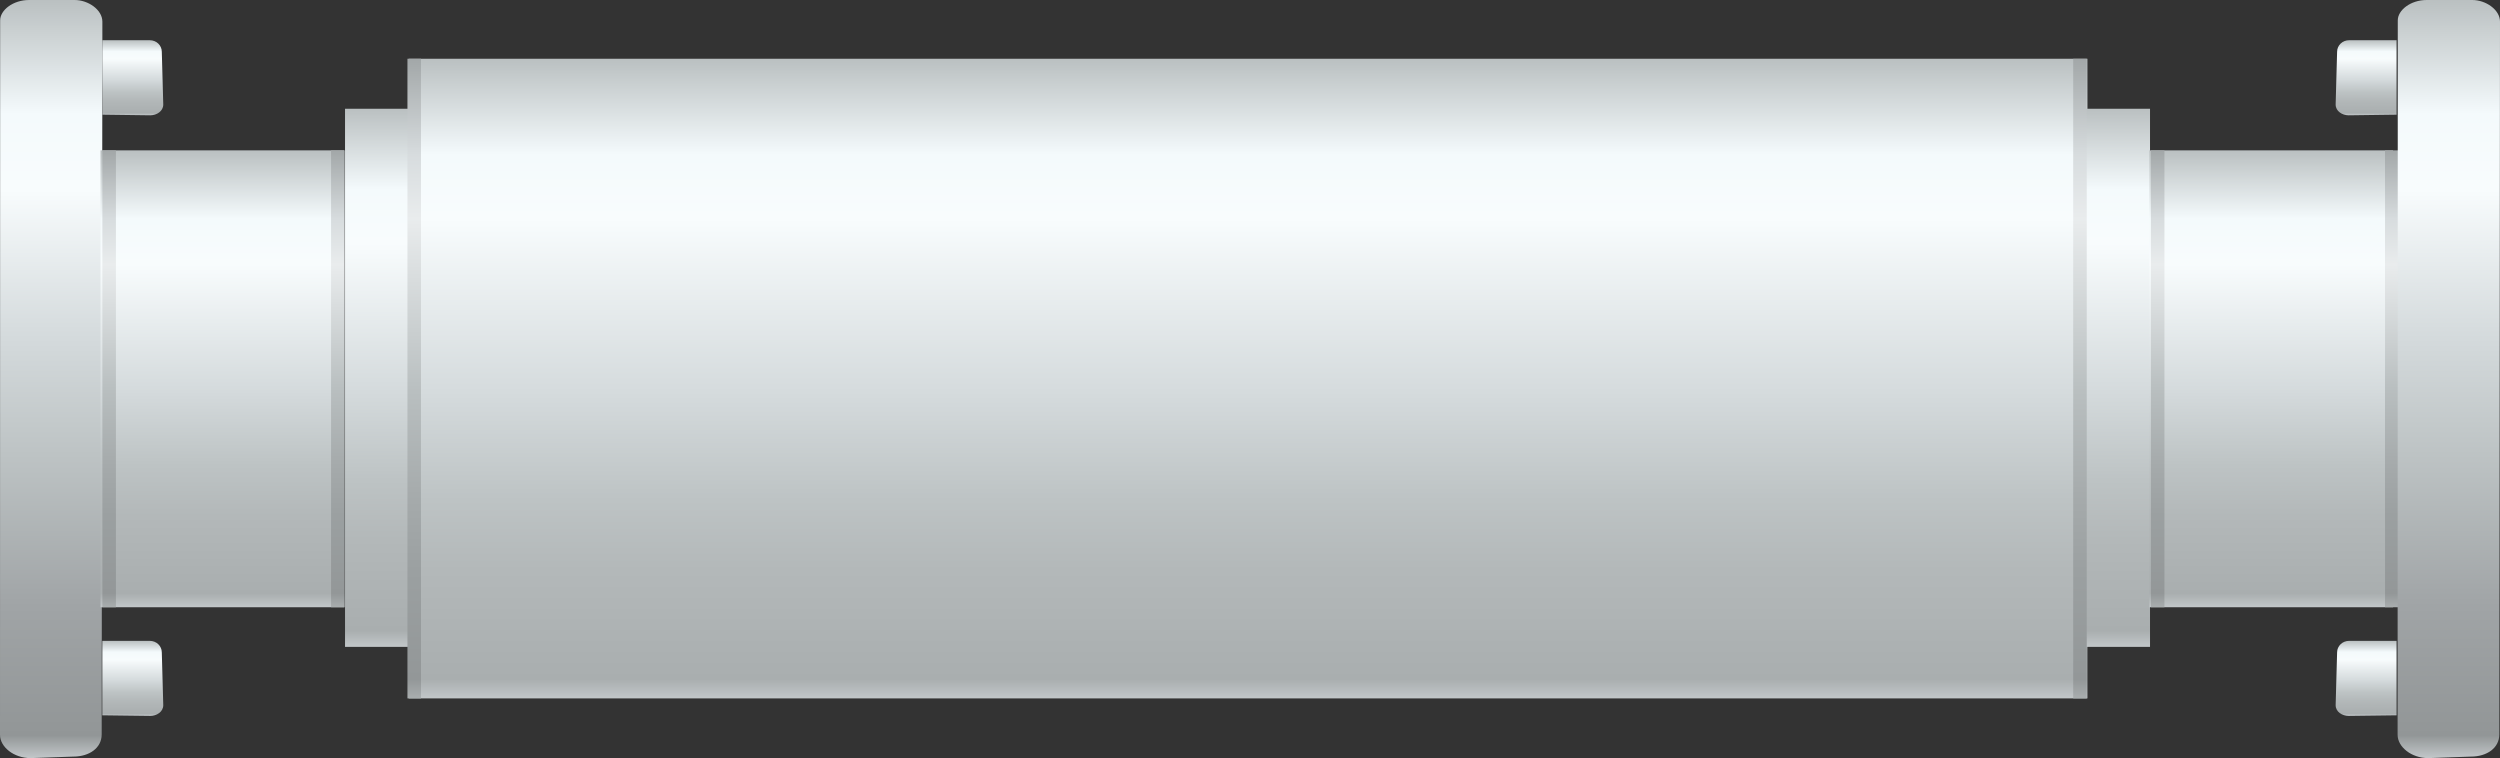 <?xml version="1.0" encoding="utf-8"?>
<!-- Generator: Adobe Illustrator 16.0.0, SVG Export Plug-In . SVG Version: 6.00 Build 0)  -->
<!DOCTYPE svg PUBLIC "-//W3C//DTD SVG 1.1//EN" "http://www.w3.org/Graphics/SVG/1.1/DTD/svg11.dtd">
<svg preserveAspectRatio="none" version="1.1" id="图层_1" xmlns="http://www.w3.org/2000/svg" xmlns:xlink="http://www.w3.org/1999/xlink" x="0px" y="0px"
	 width="554.015px" height="168px" viewBox="6.414 199.633 554.015 168" enable-background="new 6.414 199.633 554.015 168"
	 xml:space="preserve">
<rect x="6.414" y="199.633" width="554.015" height="168" fill="#333333" stroke="none"/>
<g id="surface236">
	
		<linearGradient id="SVGID_1_" gradientUnits="userSpaceOnUse" x1="450.224" y1="201.302" x2="450.224" y2="12.302" gradientTransform="matrix(0.75 0 0 -0.75 -54.672 363.629)">
		<stop  offset="0" style="stop-color:#BAC0C1"/>
		<stop  offset="0.15" style="stop-color:#F4FAFC"/>
		<stop  offset="0.25" style="stop-color:#F8FCFD"/>
		<stop  offset="0.52" style="stop-color:#D5DBDD"/>
		<stop  offset="0.69" style="stop-color:#BDC3C4"/>
		<stop  offset="0.8" style="stop-color:#B3B8B9"/>
		<stop  offset="0.97" style="stop-color:#A9AEAF"/>
		<stop  offset="1" style="stop-color:#C2C7C9"/>
	</linearGradient>
	<path fill="url(#SVGID_1_)" d="M96.996,212.652h372v141.75h-372V212.652z"/>
	
		<linearGradient id="SVGID_2_" gradientUnits="userSpaceOnUse" x1="211.727" y1="201.305" x2="211.727" y2="42.306" gradientTransform="matrix(0.75 0 0 -0.75 -68.795 374.713)">
		<stop  offset="0" style="stop-color:#BAC0C1"/>
		<stop  offset="0.15" style="stop-color:#F4FAFC"/>
		<stop  offset="0.25" style="stop-color:#F8FCFD"/>
		<stop  offset="0.52" style="stop-color:#D5DBDD"/>
		<stop  offset="0.69" style="stop-color:#BDC3C4"/>
		<stop  offset="0.8" style="stop-color:#B3B8B9"/>
		<stop  offset="0.97" style="stop-color:#A9AEAF"/>
		<stop  offset="1" style="stop-color:#C2C7C9"/>
	</linearGradient>
	<path fill="url(#SVGID_2_)" d="M97.125,223.734h-14.25v119.25h14.25V223.734z"/>
	
		<linearGradient id="SVGID_3_" gradientUnits="userSpaceOnUse" x1="217.301" y1="201.302" x2="217.301" y2="-22.698" gradientTransform="matrix(0.75 0 0 -0.75 -145.218 350.61)">
		<stop  offset="0" style="stop-color:#BAC0C1"/>
		<stop  offset="0.15" style="stop-color:#F4FAFC"/>
		<stop  offset="0.25" style="stop-color:#F8FCFD"/>
		<stop  offset="0.44" style="stop-color:#D5DBDD"/>
		<stop  offset="0.6" style="stop-color:#BDC3C4"/>
		<stop  offset="0.8" style="stop-color:#A0A4A6"/>
		<stop  offset="0.97" style="stop-color:#929697"/>
		<stop  offset="1" style="stop-color:#C2C7C9"/>
	</linearGradient>
	<path fill="url(#SVGID_3_)" d="M13.199,199.633h9.75c3,0,6.152,2.145,6.152,4.809l-0.152,157.941c0,3-2.73,4.914-6.285,4.914
		l-9.465,0.336c-3.75,0-6.785-2.496-6.785-5.16l0.035-158.339c0-2.25,2.848-4.5,6.402-4.5H13.199z"/>
	
		<linearGradient id="SVGID_4_" gradientUnits="userSpaceOnUse" x1="211.725" y1="201.306" x2="211.725" y2="42.306" gradientTransform="matrix(0.75 0 0 -0.75 316.952 374.713)">
		<stop  offset="0" style="stop-color:#BAC0C1"/>
		<stop  offset="0.15" style="stop-color:#F4FAFC"/>
		<stop  offset="0.25" style="stop-color:#F8FCFD"/>
		<stop  offset="0.52" style="stop-color:#D5DBDD"/>
		<stop  offset="0.69" style="stop-color:#BDC3C4"/>
		<stop  offset="0.8" style="stop-color:#B3B8B9"/>
		<stop  offset="0.97" style="stop-color:#A9AEAF"/>
		<stop  offset="1" style="stop-color:#C2C7C9"/>
	</linearGradient>
	<path fill="url(#SVGID_4_)" d="M482.871,223.734h-14.25v119.25h14.25V223.734z"/>
	
		<linearGradient id="SVGID_5_" gradientUnits="userSpaceOnUse" x1="238.227" y1="201.3" x2="238.227" y2="66.301" gradientTransform="matrix(0.75 0 0 -0.75 -122.986 383.929)">
		<stop  offset="0" style="stop-color:#BAC0C1"/>
		<stop  offset="0.15" style="stop-color:#F4FAFC"/>
		<stop  offset="0.25" style="stop-color:#F8FCFD"/>
		<stop  offset="0.52" style="stop-color:#D5DBDD"/>
		<stop  offset="0.69" style="stop-color:#BDC3C4"/>
		<stop  offset="0.8" style="stop-color:#B3B8B9"/>
		<stop  offset="0.97" style="stop-color:#A9AEAF"/>
		<stop  offset="1" style="stop-color:#C2C7C9"/>
	</linearGradient>
	<path fill="url(#SVGID_5_)" d="M82.684,232.953h-54v101.25h54V232.953z"/>
	
		<linearGradient id="SVGID_6_" gradientUnits="userSpaceOnUse" x1="238.226" y1="201.301" x2="238.226" y2="66.302" gradientTransform="matrix(0.75 0 0 -0.75 331.057 383.929)">
		<stop  offset="0" style="stop-color:#BAC0C1"/>
		<stop  offset="0.15" style="stop-color:#F4FAFC"/>
		<stop  offset="0.25" style="stop-color:#F8FCFD"/>
		<stop  offset="0.52" style="stop-color:#D5DBDD"/>
		<stop  offset="0.69" style="stop-color:#BDC3C4"/>
		<stop  offset="0.8" style="stop-color:#B3B8B9"/>
		<stop  offset="0.97" style="stop-color:#A9AEAF"/>
		<stop  offset="1" style="stop-color:#C2C7C9"/>
	</linearGradient>
	<path fill="url(#SVGID_6_)" d="M536.726,232.953h-54v101.25h54V232.953z"/>
	
		<linearGradient id="SVGID_7_" gradientUnits="userSpaceOnUse" x1="204.225" y1="201.301" x2="204.225" y2="66.302" gradientTransform="matrix(0.75 0 0 -0.75 331.397 383.929)">
		<stop  offset="0" style="stop-color:#A2A7A8"/>
		<stop  offset="0.15" style="stop-color:#D7DCDE"/>
		<stop  offset="0.25" style="stop-color:#E9ECED"/>
		<stop  offset="0.52" style="stop-color:#B9BFC0"/>
		<stop  offset="0.69" style="stop-color:#A5AAAB"/>
		<stop  offset="0.8" style="stop-color:#9BA0A1"/>
		<stop  offset="0.97" style="stop-color:#939798"/>
		<stop  offset="1" style="stop-color:#A9AEAF"/>
	</linearGradient>
	<path fill="url(#SVGID_7_)" d="M486.066,232.953h-3v101.25h3V232.953z"/>
	
		<linearGradient id="SVGID_8_" gradientUnits="userSpaceOnUse" x1="204.226" y1="201.301" x2="204.226" y2="66.302" gradientTransform="matrix(0.75 0 0 -0.75 383.279 383.929)">
		<stop  offset="0" style="stop-color:#A2A7A8"/>
		<stop  offset="0.15" style="stop-color:#D7DCDE"/>
		<stop  offset="0.25" style="stop-color:#E9ECED"/>
		<stop  offset="0.52" style="stop-color:#B9BFC0"/>
		<stop  offset="0.69" style="stop-color:#A5AAAB"/>
		<stop  offset="0.8" style="stop-color:#9BA0A1"/>
		<stop  offset="0.97" style="stop-color:#939798"/>
		<stop  offset="1" style="stop-color:#A9AEAF"/>
	</linearGradient>
	<path fill="url(#SVGID_8_)" d="M537.949,232.953h-3v101.25h3V232.953z"/>
	
		<linearGradient id="SVGID_9_" gradientUnits="userSpaceOnUse" x1="204.225" y1="201.302" x2="204.225" y2="12.302" gradientTransform="matrix(0.75 0 0 -0.75 -54.962 363.629)">
		<stop  offset="0" style="stop-color:#A2A7A8"/>
		<stop  offset="0.15" style="stop-color:#D7DCDE"/>
		<stop  offset="0.25" style="stop-color:#E9ECED"/>
		<stop  offset="0.52" style="stop-color:#B9BFC0"/>
		<stop  offset="0.69" style="stop-color:#A5AAAB"/>
		<stop  offset="0.8" style="stop-color:#9BA0A1"/>
		<stop  offset="0.97" style="stop-color:#939798"/>
		<stop  offset="1" style="stop-color:#A9AEAF"/>
	</linearGradient>
	<path fill="url(#SVGID_9_)" d="M96.707,212.652h3v141.75h-3V212.652z"/>
	
		<linearGradient id="SVGID_10_" gradientUnits="userSpaceOnUse" x1="204.227" y1="201.3" x2="204.227" y2="66.301" gradientTransform="matrix(0.75 0 0 -0.75 -71.889 383.929)">
		<stop  offset="0" style="stop-color:#A2A7A8"/>
		<stop  offset="0.15" style="stop-color:#D7DCDE"/>
		<stop  offset="0.25" style="stop-color:#E9ECED"/>
		<stop  offset="0.52" style="stop-color:#B9BFC0"/>
		<stop  offset="0.69" style="stop-color:#A5AAAB"/>
		<stop  offset="0.8" style="stop-color:#9BA0A1"/>
		<stop  offset="0.97" style="stop-color:#939798"/>
		<stop  offset="1" style="stop-color:#A9AEAF"/>
	</linearGradient>
	<path fill="url(#SVGID_10_)" d="M82.781,232.953h-3v101.25h3V232.953z"/>
	
		<linearGradient id="SVGID_11_" gradientUnits="userSpaceOnUse" x1="204.223" y1="201.3" x2="204.223" y2="66.301" gradientTransform="matrix(0.75 0 0 -0.75 -122.566 383.929)">
		<stop  offset="0" style="stop-color:#A2A7A8"/>
		<stop  offset="0.15" style="stop-color:#D7DCDE"/>
		<stop  offset="0.25" style="stop-color:#E9ECED"/>
		<stop  offset="0.52" style="stop-color:#B9BFC0"/>
		<stop  offset="0.69" style="stop-color:#A5AAAB"/>
		<stop  offset="0.8" style="stop-color:#9BA0A1"/>
		<stop  offset="0.97" style="stop-color:#939798"/>
		<stop  offset="1" style="stop-color:#A9AEAF"/>
	</linearGradient>
	<path fill="url(#SVGID_11_)" d="M32.102,232.953h-3v101.25h3V232.953z"/>
	
		<linearGradient id="SVGID_12_" gradientUnits="userSpaceOnUse" x1="204.225" y1="201.302" x2="204.225" y2="12.302" gradientTransform="matrix(0.75 0 0 -0.75 314.179 363.629)">
		<stop  offset="0" style="stop-color:#A2A7A8"/>
		<stop  offset="0.15" style="stop-color:#D7DCDE"/>
		<stop  offset="0.25" style="stop-color:#E9ECED"/>
		<stop  offset="0.52" style="stop-color:#B9BFC0"/>
		<stop  offset="0.69" style="stop-color:#A5AAAB"/>
		<stop  offset="0.8" style="stop-color:#9BA0A1"/>
		<stop  offset="0.97" style="stop-color:#939798"/>
		<stop  offset="1" style="stop-color:#A9AEAF"/>
	</linearGradient>
	<path fill="url(#SVGID_12_)" d="M465.847,212.652h3v141.75h-3V212.652z"/>
	
		<linearGradient id="SVGID_13_" gradientUnits="userSpaceOnUse" x1="211.225" y1="201.306" x2="211.225" y2="179.118" gradientTransform="matrix(0.75 0 0 -0.75 -122.575 359.523)">
		<stop  offset="0" style="stop-color:#BAC0C1"/>
		<stop  offset="0.15" style="stop-color:#F4FAFC"/>
		<stop  offset="0.25" style="stop-color:#F8FCFD"/>
		<stop  offset="0.52" style="stop-color:#D5DBDD"/>
		<stop  offset="0.69" style="stop-color:#BDC3C4"/>
		<stop  offset="0.8" style="stop-color:#B3B8B9"/>
		<stop  offset="0.97" style="stop-color:#A9AEAF"/>
		<stop  offset="1" style="stop-color:#C2C7C9"/>
	</linearGradient>
	<path fill="url(#SVGID_13_)" d="M29.094,208.543h10.5c1.5,0,2.676,1.148,2.676,2.563l0.324,11.688c0,1.5-1.469,2.391-2.883,2.391
		l-10.617-0.141V208.543z"/>
	
		<linearGradient id="SVGID_14_" gradientUnits="userSpaceOnUse" x1="211.225" y1="201.302" x2="211.225" y2="179.119" gradientTransform="matrix(0.75 0 0 -0.75 -122.575 492.624)">
		<stop  offset="0" style="stop-color:#BAC0C1"/>
		<stop  offset="0.15" style="stop-color:#F4FAFC"/>
		<stop  offset="0.25" style="stop-color:#F8FCFD"/>
		<stop  offset="0.52" style="stop-color:#D5DBDD"/>
		<stop  offset="0.69" style="stop-color:#BDC3C4"/>
		<stop  offset="0.8" style="stop-color:#B3B8B9"/>
		<stop  offset="0.97" style="stop-color:#A9AEAF"/>
		<stop  offset="1" style="stop-color:#C2C7C9"/>
	</linearGradient>
	<path fill="url(#SVGID_14_)" d="M29.094,341.648h10.5c1.5,0,2.676,1.145,2.676,2.559l0.324,11.691c0,1.5-1.469,2.387-2.883,2.387
		l-10.617-0.137V341.648z"/>
	
		<linearGradient id="SVGID_15_" gradientUnits="userSpaceOnUse" x1="174.705" y1="201.305" x2="174.705" y2="179.117" gradientTransform="matrix(-0.75 0 0 -0.75 661.786 359.523)">
		<stop  offset="0" style="stop-color:#BAC0C1"/>
		<stop  offset="0.15" style="stop-color:#F4FAFC"/>
		<stop  offset="0.25" style="stop-color:#F8FCFD"/>
		<stop  offset="0.52" style="stop-color:#D5DBDD"/>
		<stop  offset="0.69" style="stop-color:#BDC3C4"/>
		<stop  offset="0.8" style="stop-color:#B3B8B9"/>
		<stop  offset="0.97" style="stop-color:#A9AEAF"/>
		<stop  offset="1" style="stop-color:#C2C7C9"/>
	</linearGradient>
	<path fill="url(#SVGID_15_)" d="M537.507,208.543h-10.5c-1.5,0-2.676,1.148-2.676,2.563l-0.324,11.688
		c0,1.5,1.473,2.391,2.887,2.391l10.613-0.141V208.543z"/>
	
		<linearGradient id="SVGID_16_" gradientUnits="userSpaceOnUse" x1="174.705" y1="201.301" x2="174.705" y2="179.118" gradientTransform="matrix(-0.75 0 0 -0.75 661.786 492.624)">
		<stop  offset="0" style="stop-color:#BAC0C1"/>
		<stop  offset="0.15" style="stop-color:#F4FAFC"/>
		<stop  offset="0.25" style="stop-color:#F8FCFD"/>
		<stop  offset="0.52" style="stop-color:#D5DBDD"/>
		<stop  offset="0.69" style="stop-color:#BDC3C4"/>
		<stop  offset="0.8" style="stop-color:#B3B8B9"/>
		<stop  offset="0.97" style="stop-color:#A9AEAF"/>
		<stop  offset="1" style="stop-color:#C2C7C9"/>
	</linearGradient>
	<path fill="url(#SVGID_16_)" d="M537.507,341.648h-10.5c-1.5,0-2.676,1.145-2.676,2.559l-0.324,11.691
		c0,1.5,1.473,2.387,2.887,2.387l10.613-0.137V341.648z"/>
	
		<linearGradient id="SVGID_17_" gradientUnits="userSpaceOnUse" x1="217.302" y1="201.303" x2="217.302" y2="-22.697" gradientTransform="matrix(0.75 0 0 -0.75 386.107 350.61)">
		<stop  offset="0" style="stop-color:#BAC0C1"/>
		<stop  offset="0.15" style="stop-color:#F4FAFC"/>
		<stop  offset="0.25" style="stop-color:#F8FCFD"/>
		<stop  offset="0.44" style="stop-color:#D5DBDD"/>
		<stop  offset="0.6" style="stop-color:#BDC3C4"/>
		<stop  offset="0.8" style="stop-color:#A0A4A6"/>
		<stop  offset="0.97" style="stop-color:#929697"/>
		<stop  offset="1" style="stop-color:#C2C7C9"/>
	</linearGradient>
	<path fill="url(#SVGID_17_)" d="M544.527,199.633h9.75c3,0,6.152,2.145,6.152,4.809l-0.152,157.941c0,3-2.73,4.914-6.289,4.914
		l-9.461,0.336c-3.75,0-6.789-2.496-6.789-5.16l0.039-158.339c0-2.25,2.844-4.5,6.398-4.5H544.527z"/>
</g>
</svg>
